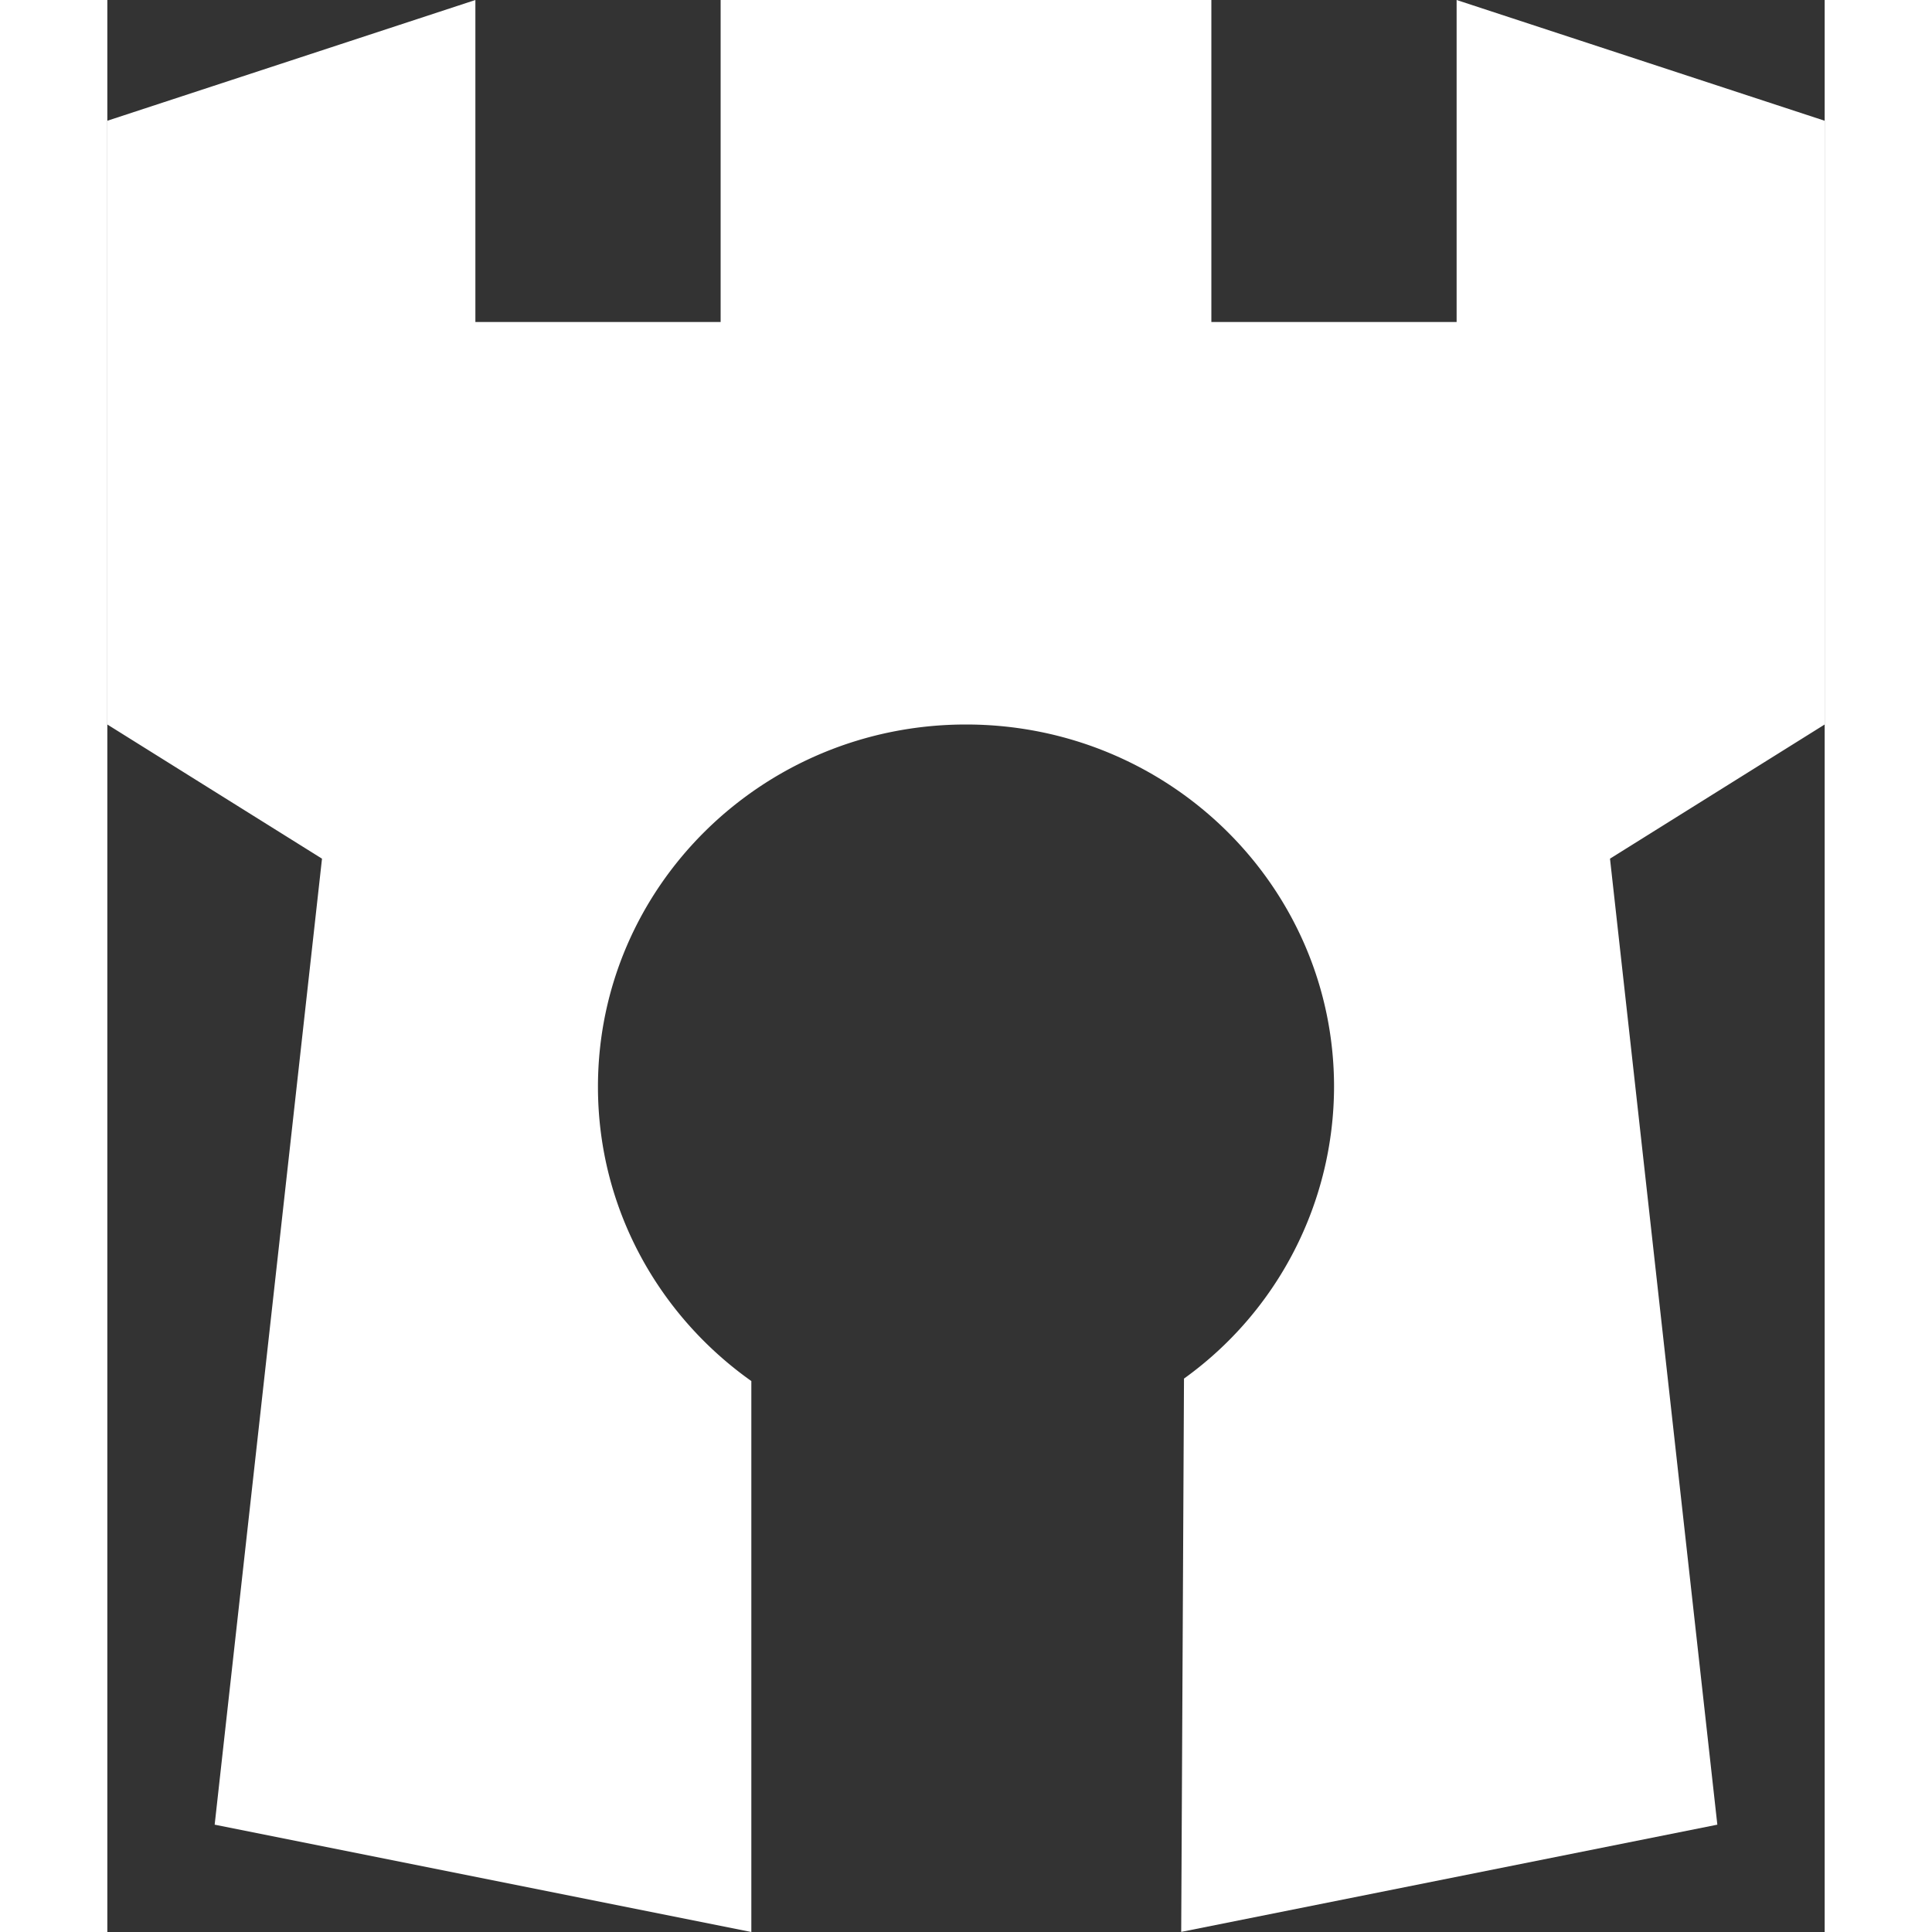 <svg xmlns="http://www.w3.org/2000/svg" width="18" height="18" viewBox="0 0 16 18"><rect x="0" y="0" width="16" height="18" fill="#333333" stroke="none"/><path fill="#FFF" fill-rule="evenodd" d="M6 12.867V18l-5-1 1-9-2-1.25V1.125L3.429 0v3h2.285V0h4.572v3h2.285V0L16 1.125V6.75L14 8l1 9-4.995.999.026-5.155a3.354 3.354 0 0 0 1.398-2.719C11.429 8.261 9.894 6.75 8 6.75s-3.429 1.511-3.429 3.375c0 1.13.564 2.129 1.429 2.742z"/></svg>
